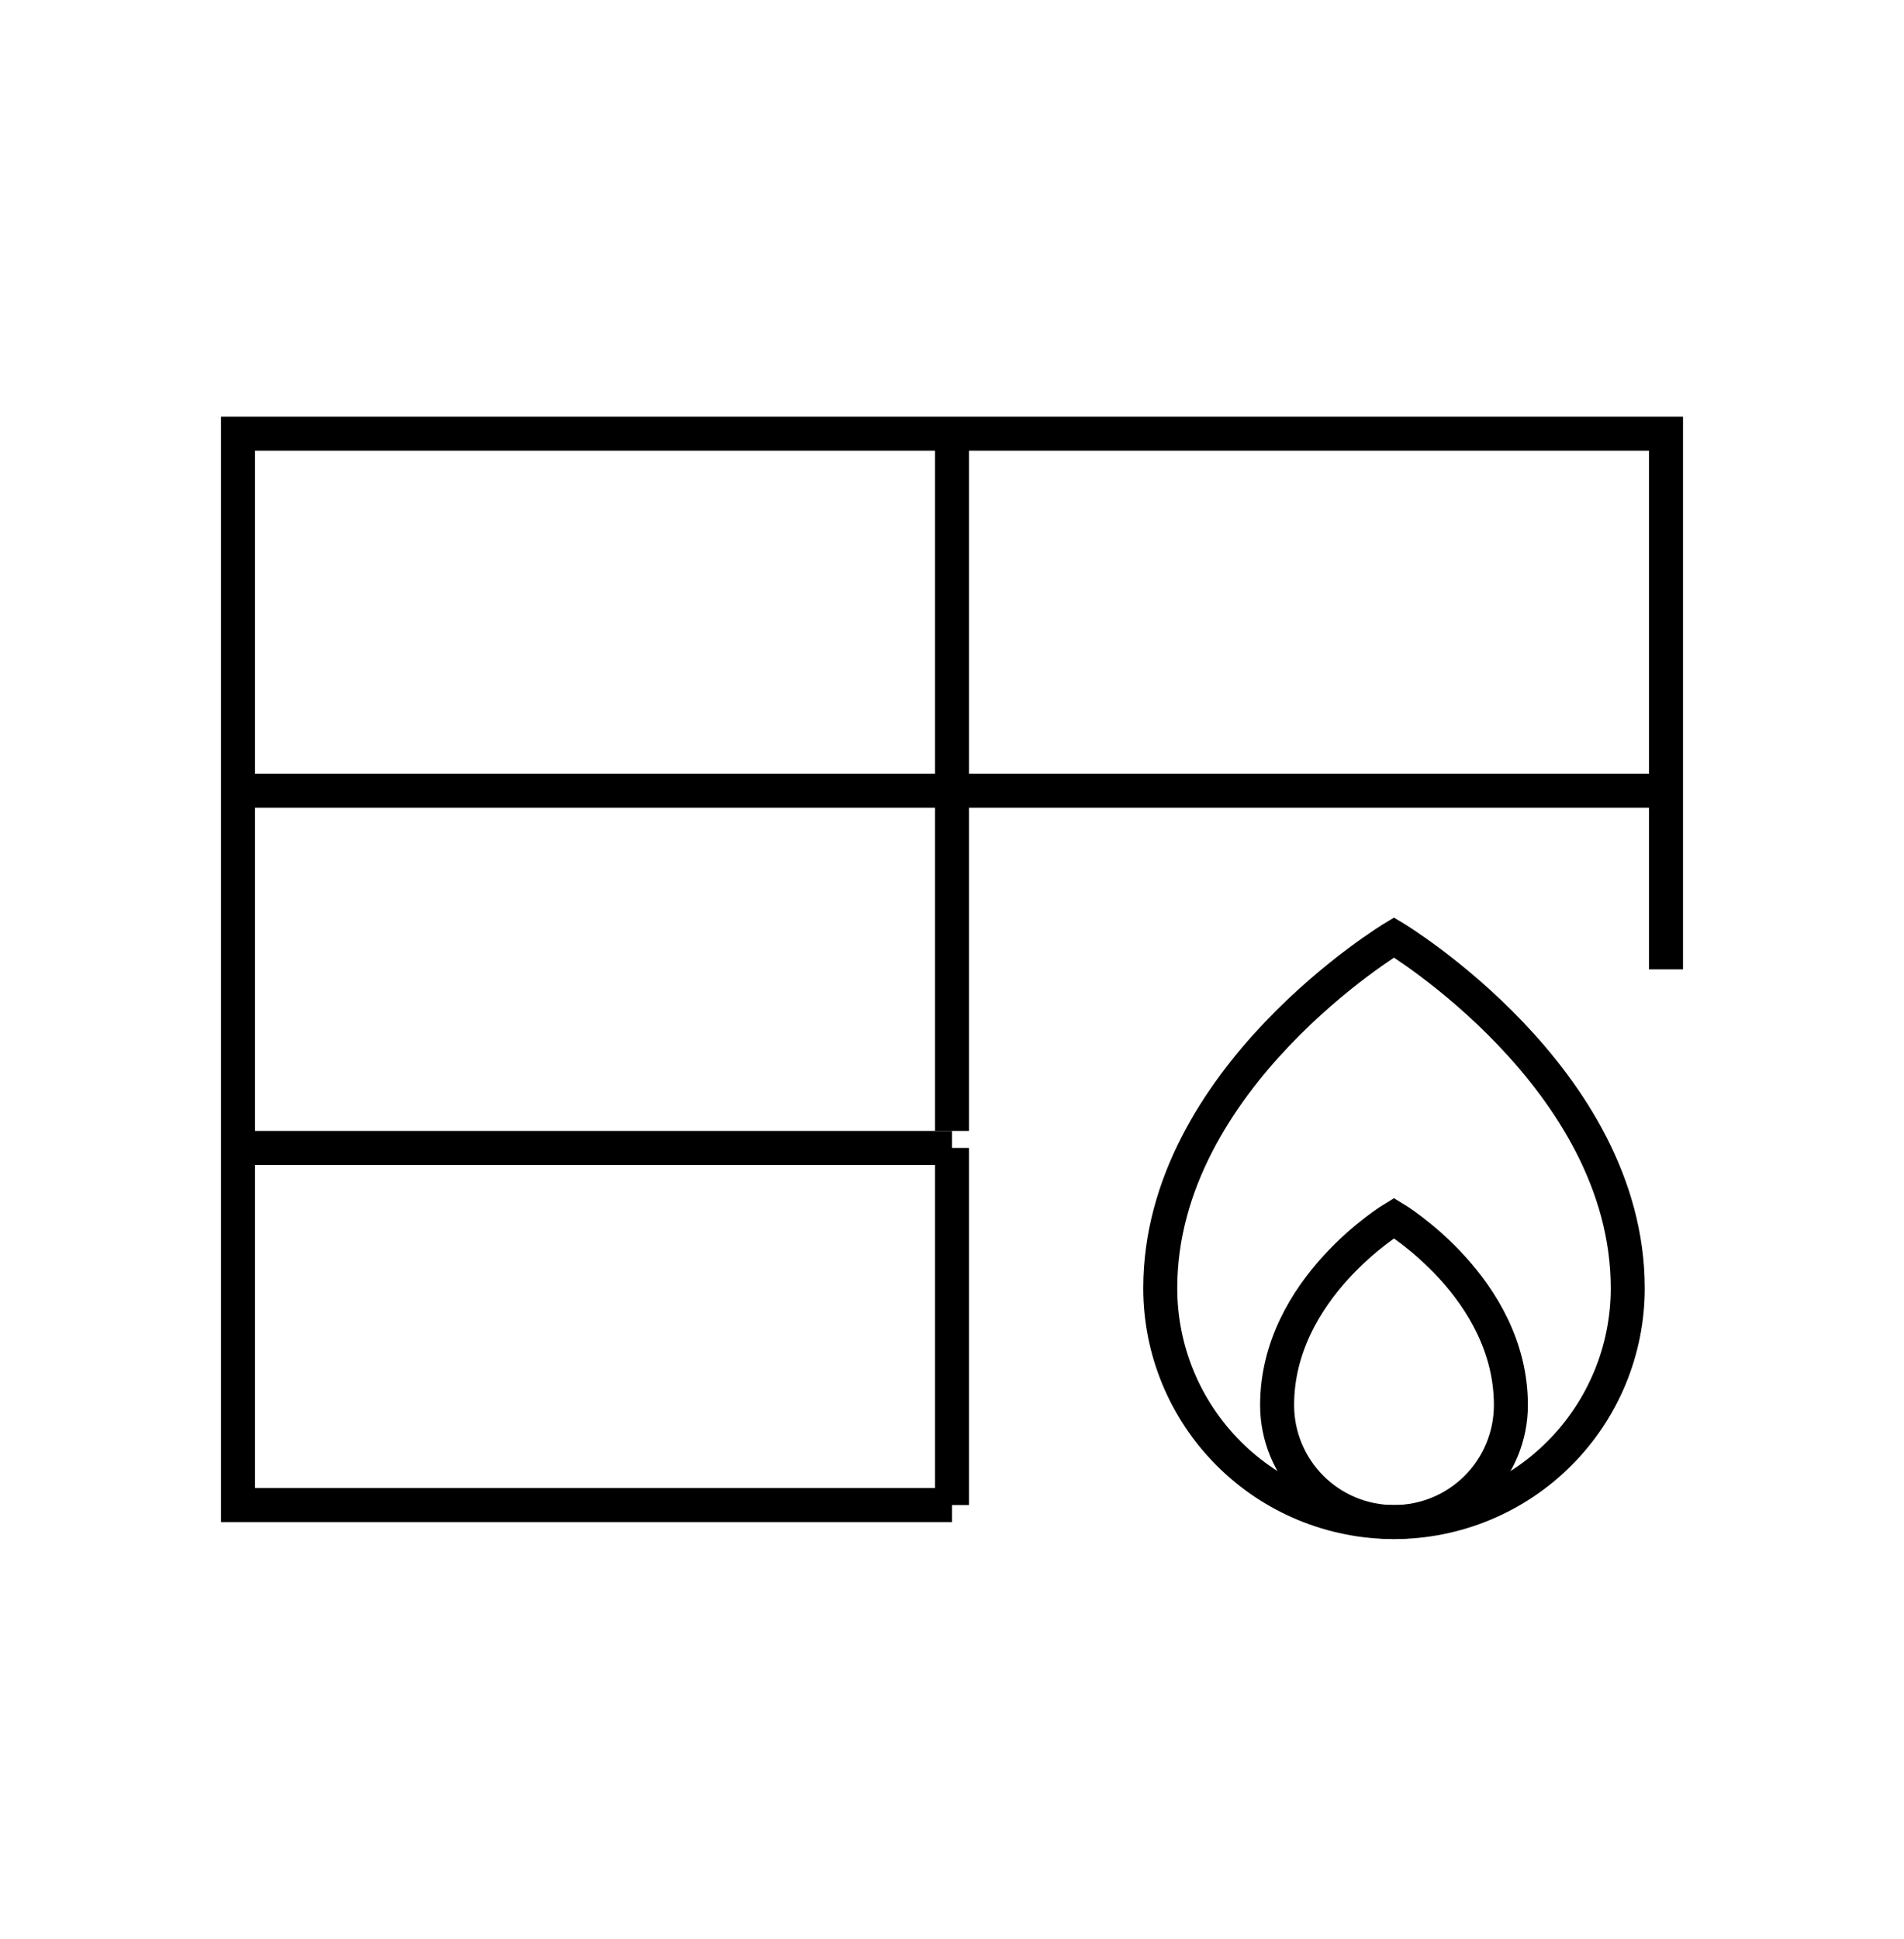 <svg width="56" height="57" viewBox="0 0 56 57" fill="none" xmlns="http://www.w3.org/2000/svg">
<path d="M28 33.25V12.75" stroke="url(#paint0_linear_3086_26045)" strokeWidth="2" strokeLinecap="round" strokeLinejoin="round"/>
<path d="M28 44.25V33.75" stroke="url(#paint1_linear_3086_26045)" strokeWidth="2" strokeLinecap="round" strokeLinejoin="round"/>
<path d="M7 23.25H49" stroke="url(#paint2_linear_3086_26045)" strokeWidth="2" strokeLinecap="round" strokeLinejoin="round"/>
<path d="M7 33.75H28" stroke="url(#paint3_linear_3086_26045)" strokeWidth="2" strokeLinecap="round" strokeLinejoin="round"/>
<path d="M28 44.25H7V12.75H49V28.5" stroke="url(#paint4_linear_3086_26045)" strokeWidth="2" strokeLinecap="round" strokeLinejoin="round"/>
<path d="M47.875 37.875C47.875 31.688 41 27.562 41 27.562C41 27.562 34.125 31.688 34.125 37.875C34.125 39.698 34.849 41.447 36.139 42.736C37.428 44.026 39.177 44.75 41 44.75C42.823 44.75 44.572 44.026 45.861 42.736C47.151 41.447 47.875 39.698 47.875 37.875Z" stroke="url(#paint5_linear_3086_26045)" strokeWidth="2" strokeLinecap="round" strokeLinejoin="round"/>
<path d="M37.562 41.312C37.562 42.224 37.925 43.099 38.569 43.743C39.214 44.388 40.088 44.75 41 44.75C41.912 44.75 42.786 44.388 43.431 43.743C44.075 43.099 44.438 42.224 44.438 41.312C44.438 37.875 41 35.812 41 35.812C41 35.812 37.562 37.875 37.562 41.312Z" stroke="url(#paint6_linear_3086_26045)" strokeWidth="2" strokeLinecap="round" strokeLinejoin="round"/>
<defs>
<linearGradient id="paint0_linear_3086_26045" x1="28" y1="23.277" x2="29" y2="23.277" gradientUnits="userSpaceOnUse">
<stop stopColor="#00469F"/>
<stop offset="1" stopColor="#1E79D6"/>
</linearGradient>
<linearGradient id="paint1_linear_3086_26045" x1="28" y1="39.142" x2="29" y2="39.142" gradientUnits="userSpaceOnUse">
<stop stopColor="#00469F"/>
<stop offset="1" stopColor="#1E79D6"/>
</linearGradient>
<linearGradient id="paint2_linear_3086_26045" x1="7" y1="23.764" x2="49" y2="23.764" gradientUnits="userSpaceOnUse">
<stop stopColor="#00469F"/>
<stop offset="1" stopColor="#1E79D6"/>
</linearGradient>
<linearGradient id="paint3_linear_3086_26045" x1="7" y1="34.264" x2="28" y2="34.264" gradientUnits="userSpaceOnUse">
<stop stopColor="#00469F"/>
<stop offset="1" stopColor="#1E79D6"/>
</linearGradient>
<linearGradient id="paint4_linear_3086_26045" x1="7" y1="28.926" x2="49" y2="28.926" gradientUnits="userSpaceOnUse">
<stop stopColor="#00469F"/>
<stop offset="1" stopColor="#1E79D6"/>
</linearGradient>
<linearGradient id="paint5_linear_3086_26045" x1="34.125" y1="36.389" x2="47.875" y2="36.389" gradientUnits="userSpaceOnUse">
<stop stopColor="#00469F"/>
<stop offset="1" stopColor="#1E79D6"/>
</linearGradient>
<linearGradient id="paint6_linear_3086_26045" x1="37.562" y1="40.402" x2="44.438" y2="40.402" gradientUnits="userSpaceOnUse">
<stop stopColor="#00469F"/>
<stop offset="1" stopColor="#1E79D6"/>
</linearGradient>
</defs>
</svg>
